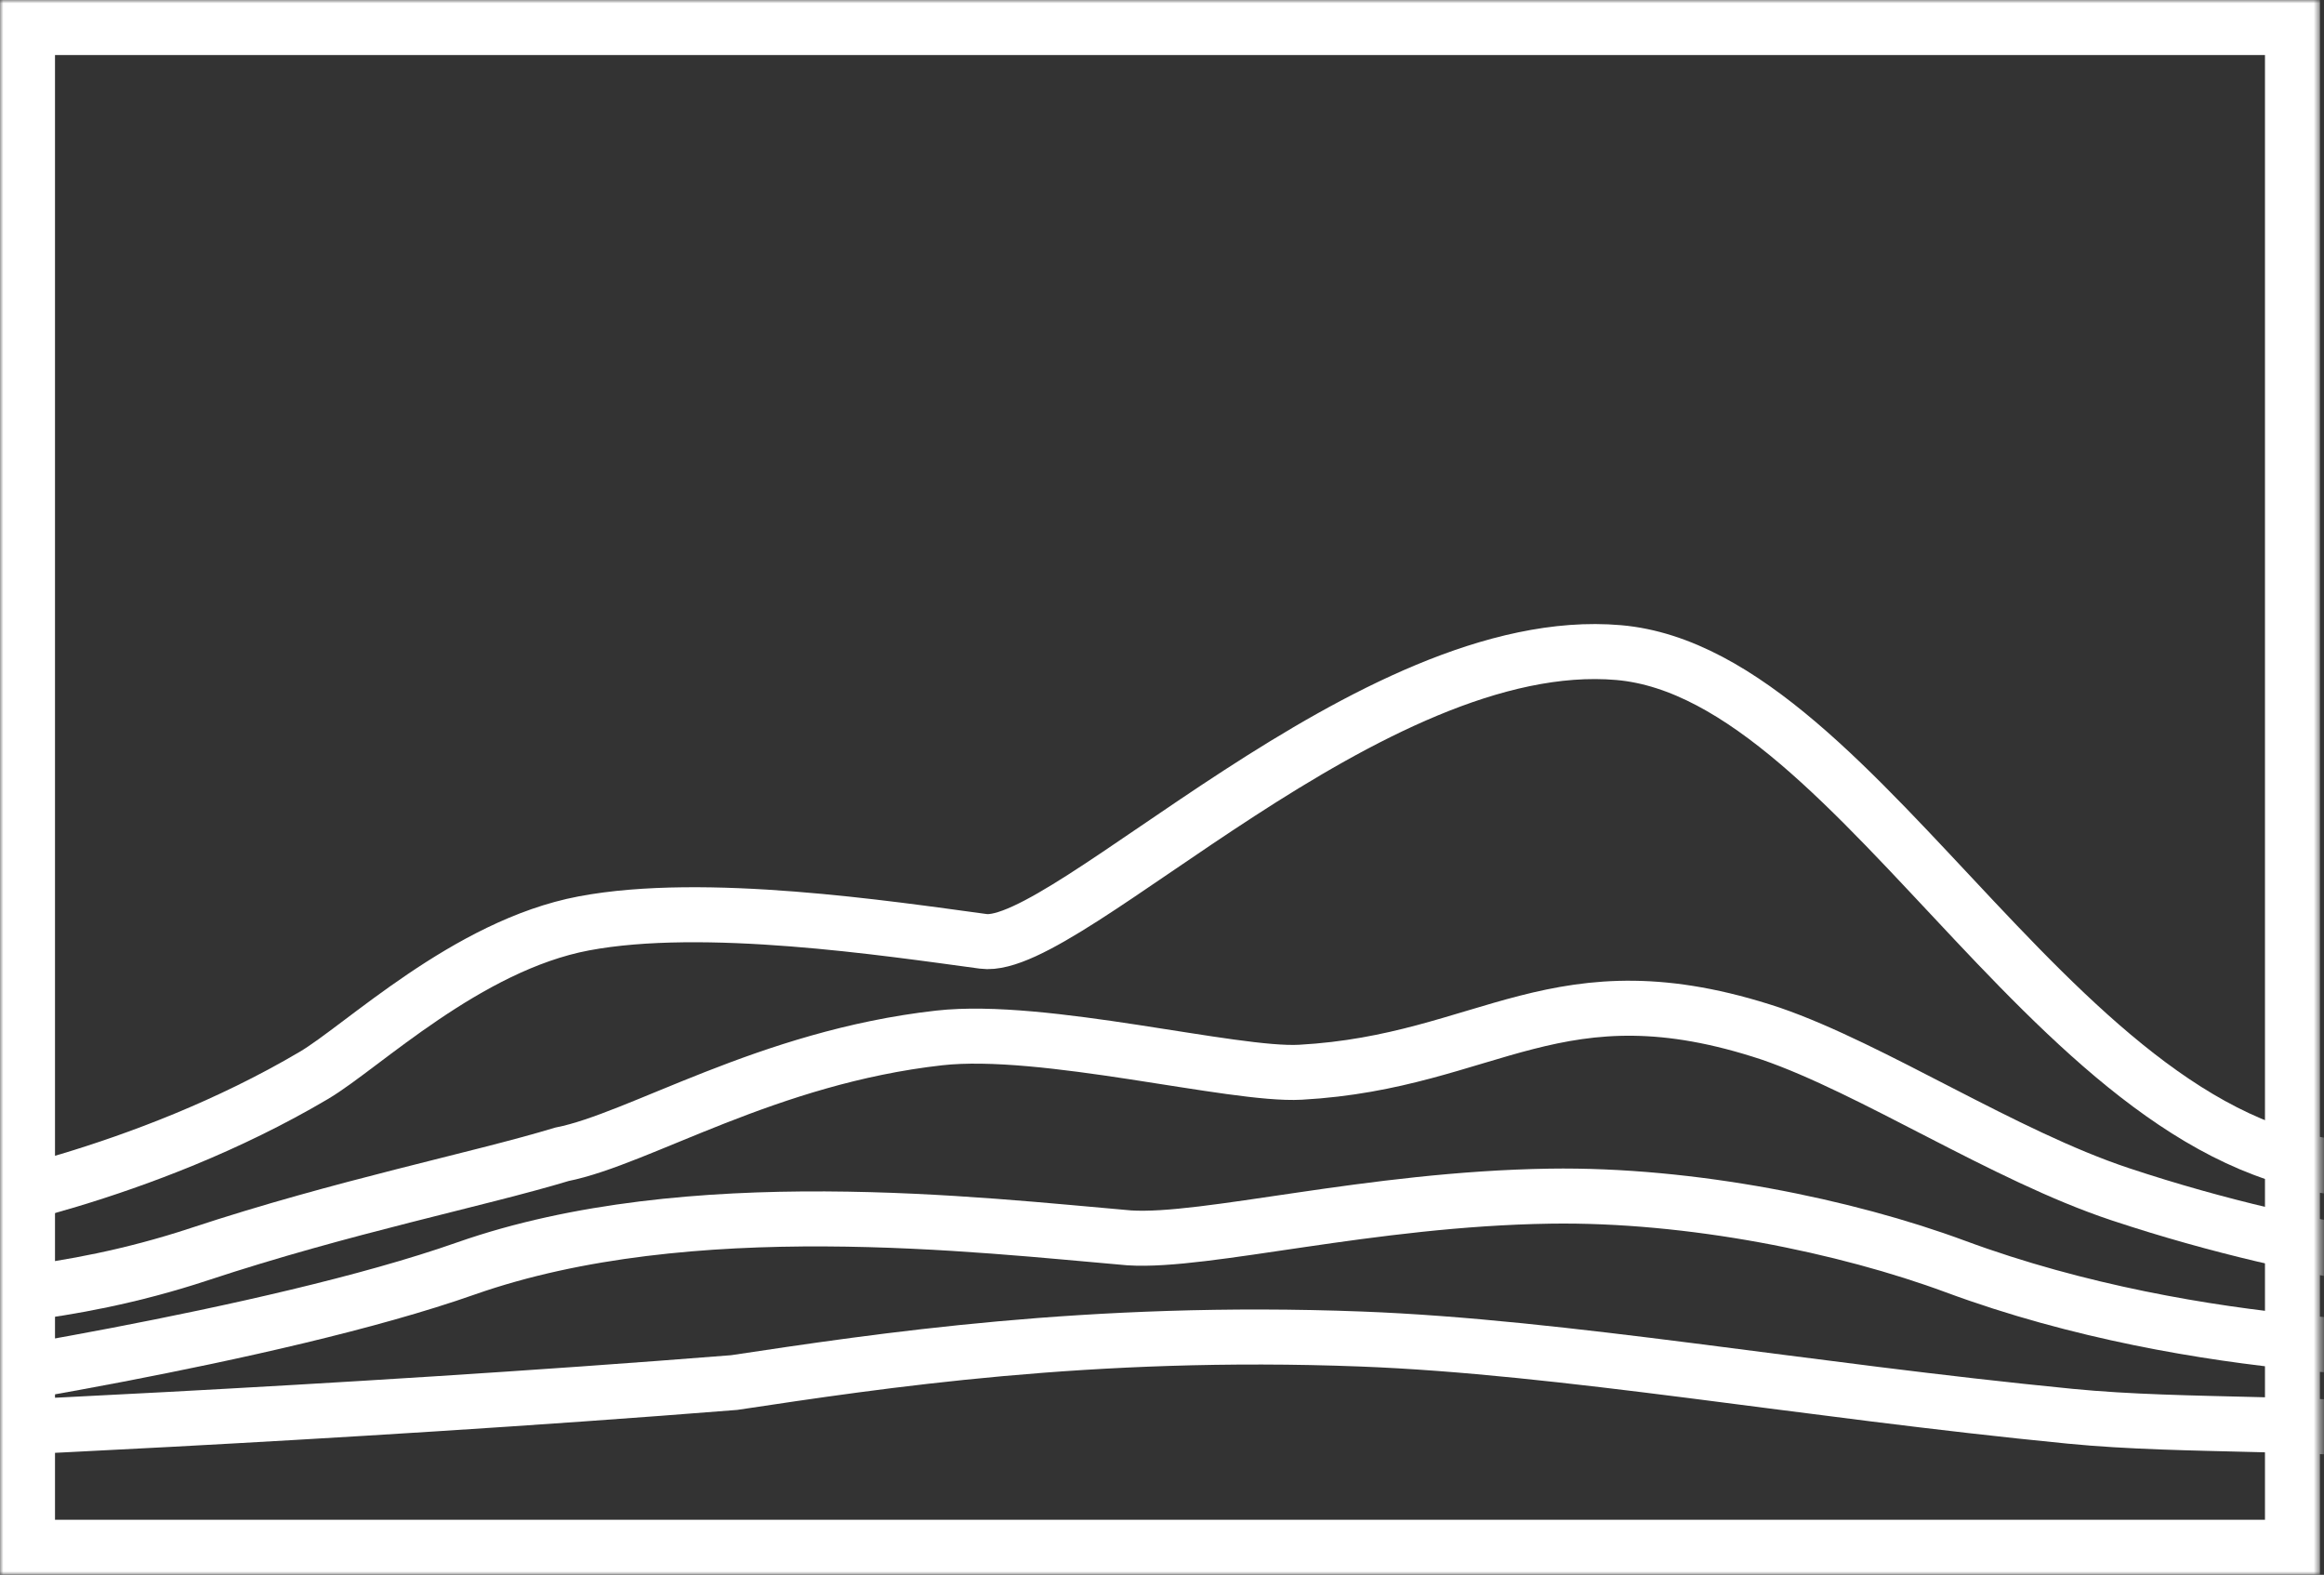 <svg width="338" height="229" viewBox="0 0 338 229" fill="none" xmlns="http://www.w3.org/2000/svg">
<rect x="0" y="0" width="338" height="229" fill="#333333" stroke="none"/>
<mask id="mask0_7_102" style="mask-type:luminance" maskUnits="userSpaceOnUse" x="0" y="0" width="338" height="229">
<path d="M333.415 4H4V225H333.415V4Z" fill="white" stroke="white" stroke-width="8"/>
</mask>
<g mask="url(#mask0_7_102)">
<path d="M333.415 4H4V225H333.415V4Z" stroke="white" stroke-width="8" stroke-miterlimit="37.2" stroke-linecap="square"/>
<path d="M-6.737 175.785C-6.737 175.785 20.593 171.178 45.648 156.379C52.682 152.223 67.876 137.49 84.912 134.276C102.406 130.975 128.996 134.995 143.007 136.885C155.076 138.513 199.48 91.766 235.425 94.897C271.37 98.027 300.835 170.658 345.193 170.032" stroke="white" stroke-width="8" stroke-miterlimit="37.2" stroke-linecap="square"/>
<path d="M-7.594 188.893C-7.594 188.893 9.22 188.916 28.948 182.39C49.944 175.443 69.467 171.563 81.727 167.853C93.031 165.61 111.555 153.744 136.594 150.932C151.818 149.223 179.35 156.464 189.14 155.92C216.69 154.391 226.46 139.986 257.55 150.31C272.431 155.434 291.457 168.039 308.329 173.647C337.534 183.356 362.281 185.122 362.281 184.571" stroke="white" stroke-width="8" stroke-miterlimit="37.2" stroke-linecap="square"/>
<path d="M-12.675 202.137C-12.675 202.137 39.45 194.44 67.787 184.445C100.292 173.048 142.376 178.134 164.258 180.006C175.426 180.706 199.205 174.336 225.413 173.938C245.98 173.626 268.533 178.301 284.36 184.16C320.354 197.485 358.453 196.341 358.453 196.341" stroke="white" stroke-width="8" stroke-miterlimit="37.2" stroke-linecap="square"/>
<path d="M-13.449 208.251C-13.449 208.251 47.988 205.728 106.774 201.045C127.864 197.879 158.548 193.21 197.928 194.713C227.53 195.843 262.046 202.116 301.094 205.945C318.175 207.62 337.815 206.496 356.452 208.96" stroke="white" stroke-width="8" stroke-miterlimit="37.2" stroke-linecap="square"/>
</g>
</svg>
